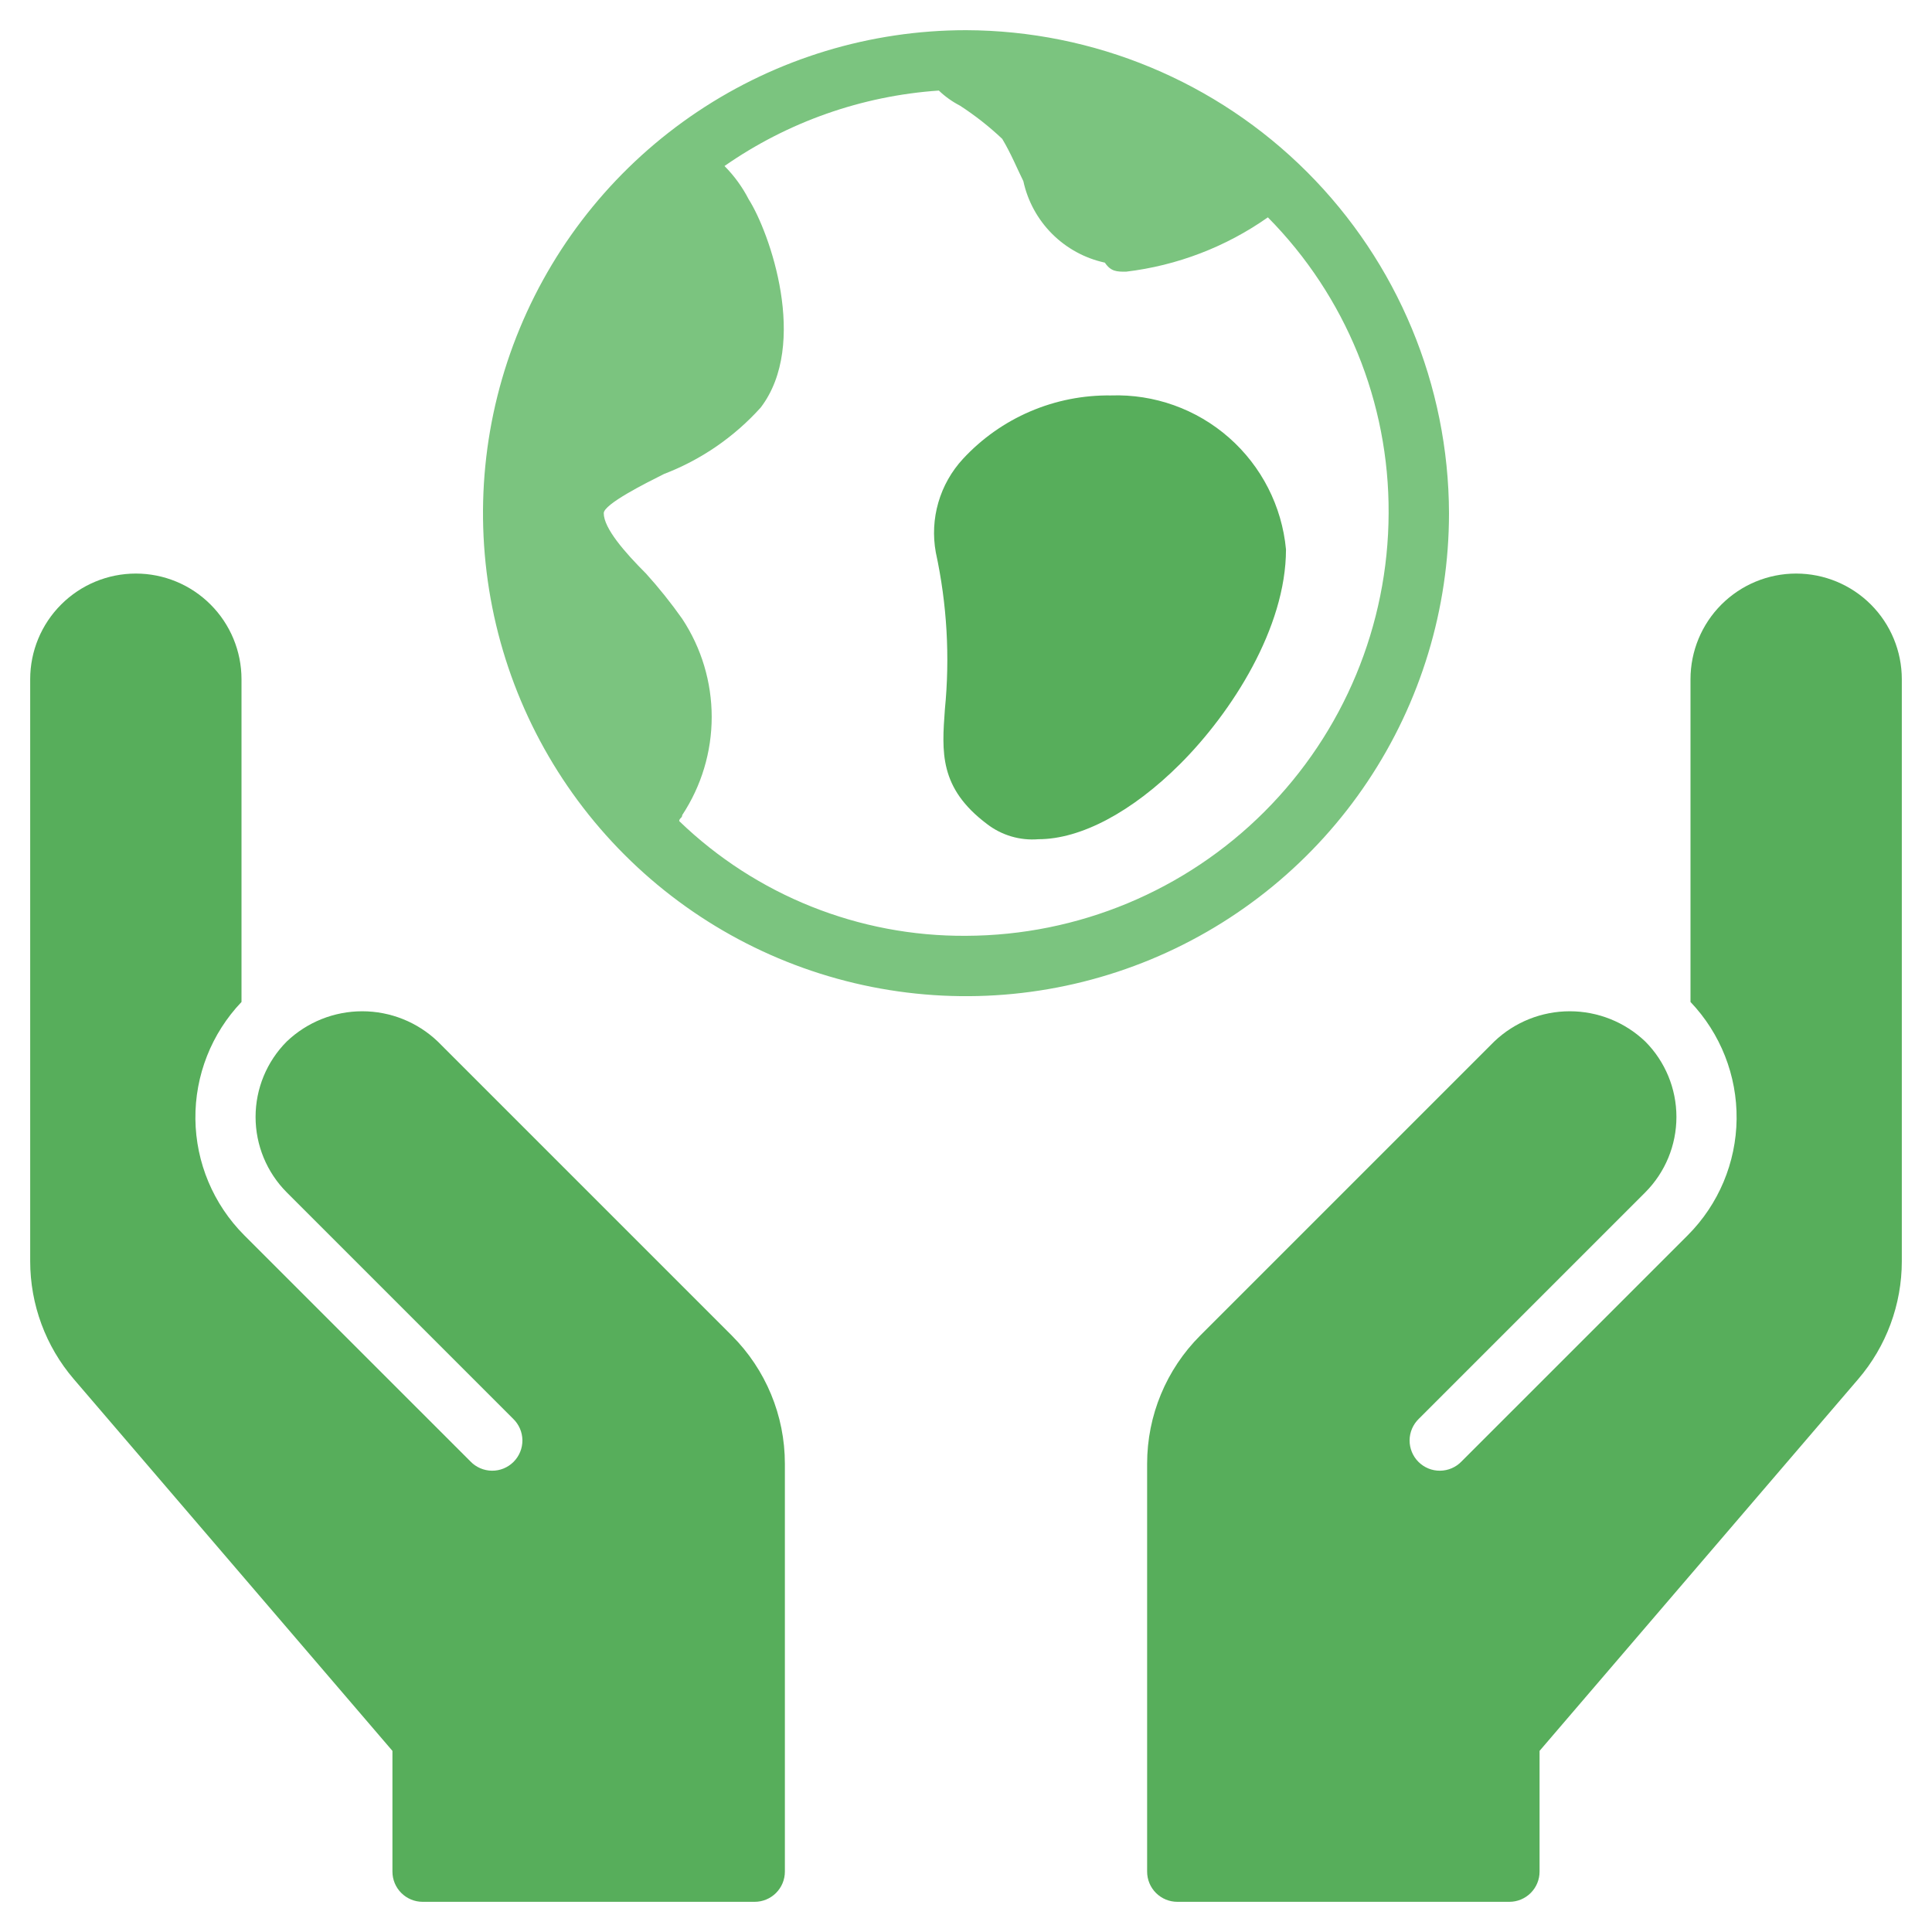 <svg width="88" height="88" viewBox="0 0 88 88" fill="none" xmlns="http://www.w3.org/2000/svg">
<path d="M33.334 60.834L19.938 47.438C19.011 46.554 17.78 46.062 16.5 46.062C15.22 46.062 13.989 46.554 13.062 47.438C12.152 48.35 11.641 49.586 11.641 50.875C11.641 52.164 12.152 53.4 13.062 54.312L23.375 64.625C23.506 64.752 23.611 64.904 23.683 65.071C23.755 65.239 23.793 65.419 23.795 65.602C23.796 65.785 23.762 65.966 23.692 66.135C23.623 66.304 23.521 66.457 23.392 66.586C23.263 66.715 23.109 66.817 22.94 66.887C22.771 66.956 22.59 66.991 22.408 66.989C22.225 66.987 22.045 66.949 21.877 66.877C21.709 66.805 21.558 66.701 21.431 66.569L11.118 56.257C9.718 54.851 8.922 52.955 8.9 50.971C8.878 48.988 9.632 47.074 11 45.638V30.938C11 29.661 10.493 28.437 9.59 27.535C8.688 26.632 7.464 26.125 6.188 26.125C4.911 26.125 3.687 26.632 2.785 27.535C1.882 28.437 1.375 29.661 1.375 30.938V57.447C1.375 59.417 2.079 61.321 3.361 62.817L17.875 79.75V85.25C17.875 85.615 18.02 85.964 18.278 86.222C18.536 86.48 18.885 86.625 19.25 86.625H34.375C34.74 86.625 35.089 86.48 35.347 86.222C35.605 85.964 35.75 85.615 35.75 85.25V66.667C35.75 64.479 34.881 62.381 33.334 60.834Z" fill="#57AE5B"/>
<path d="M54.666 60.834L68.062 47.438C68.989 46.554 70.22 46.062 71.5 46.062C72.78 46.062 74.011 46.554 74.938 47.438C75.848 48.35 76.359 49.586 76.359 50.875C76.359 52.164 75.848 53.4 74.938 54.312L64.625 64.625C64.494 64.752 64.389 64.904 64.317 65.071C64.245 65.239 64.207 65.419 64.205 65.602C64.204 65.785 64.239 65.966 64.308 66.135C64.377 66.304 64.479 66.457 64.608 66.586C64.737 66.715 64.891 66.817 65.06 66.887C65.228 66.956 65.41 66.991 65.592 66.989C65.775 66.987 65.955 66.949 66.123 66.877C66.291 66.805 66.442 66.701 66.569 66.569L76.882 56.257C78.282 54.851 79.078 52.955 79.1 50.971C79.122 48.988 78.368 47.074 77 45.638V30.938C77 29.661 77.507 28.437 78.409 27.535C79.312 26.632 80.536 26.125 81.812 26.125C83.089 26.125 84.313 26.632 85.216 27.535C86.118 28.437 86.625 29.661 86.625 30.938V57.447C86.625 59.417 85.921 61.321 84.639 62.817L70.125 79.75V85.25C70.125 85.615 69.98 85.964 69.722 86.222C69.464 86.48 69.115 86.625 68.75 86.625H53.625C53.26 86.625 52.911 86.48 52.653 86.222C52.395 85.964 52.25 85.615 52.25 85.25V66.667C52.25 64.479 53.119 62.381 54.666 60.834Z" fill="#57AE5B"/>
<path d="M44 1.375C39.649 1.375 35.395 2.665 31.777 5.083C28.16 7.5 25.34 10.936 23.675 14.956C22.009 18.976 21.574 23.399 22.423 27.667C23.272 31.935 25.367 35.855 28.444 38.931C31.52 42.008 35.44 44.103 39.708 44.952C43.976 45.801 48.399 45.365 52.419 43.7C56.439 42.035 59.875 39.215 62.292 35.597C64.71 31.98 66 27.726 66 23.375C65.983 17.546 63.66 11.96 59.538 7.837C55.415 3.715 49.83 1.392 44 1.375ZM44 42.625C39.13 42.658 34.441 40.782 30.938 37.4C30.938 37.263 31.075 37.263 31.075 37.125C31.95 35.799 32.417 34.245 32.417 32.656C32.417 31.067 31.95 29.514 31.075 28.188C30.567 27.467 30.016 26.778 29.425 26.125C28.462 25.163 27.5 24.062 27.5 23.375C27.5 22.962 29.425 22 30.25 21.587C31.935 20.941 33.443 19.904 34.65 18.562C36.85 15.675 35.062 10.588 34.1 9.075C33.813 8.517 33.442 8.007 33 7.562C35.882 5.553 39.257 4.364 42.763 4.125C43.049 4.399 43.373 4.63 43.725 4.812C44.411 5.257 45.056 5.763 45.65 6.325C46.062 7.013 46.337 7.7 46.612 8.25C46.809 9.16 47.264 9.994 47.922 10.652C48.581 11.311 49.415 11.766 50.325 11.963C50.6 12.375 50.875 12.375 51.288 12.375C53.614 12.098 55.834 11.248 57.75 9.9C61.297 13.485 63.276 18.332 63.25 23.375C63.235 28.476 61.202 33.364 57.595 36.97C53.989 40.577 49.101 42.61 44 42.625Z" fill="#7BC47F"/>
<path d="M50.6 18.012C49.337 17.995 48.085 18.242 46.924 18.74C45.764 19.237 44.721 19.973 43.863 20.9C43.34 21.466 42.956 22.145 42.741 22.885C42.526 23.625 42.486 24.405 42.625 25.163C43.135 27.51 43.274 29.922 43.038 32.312C42.9 34.237 42.763 35.888 44.963 37.538C45.629 38.049 46.463 38.294 47.3 38.225C49.225 38.225 51.563 36.987 53.763 34.788C56.1 32.45 58.575 28.6 58.575 25.025C58.391 23.06 57.462 21.239 55.98 19.935C54.498 18.632 52.573 17.944 50.6 18.012Z" fill="#57AE5B"/>
</svg>
